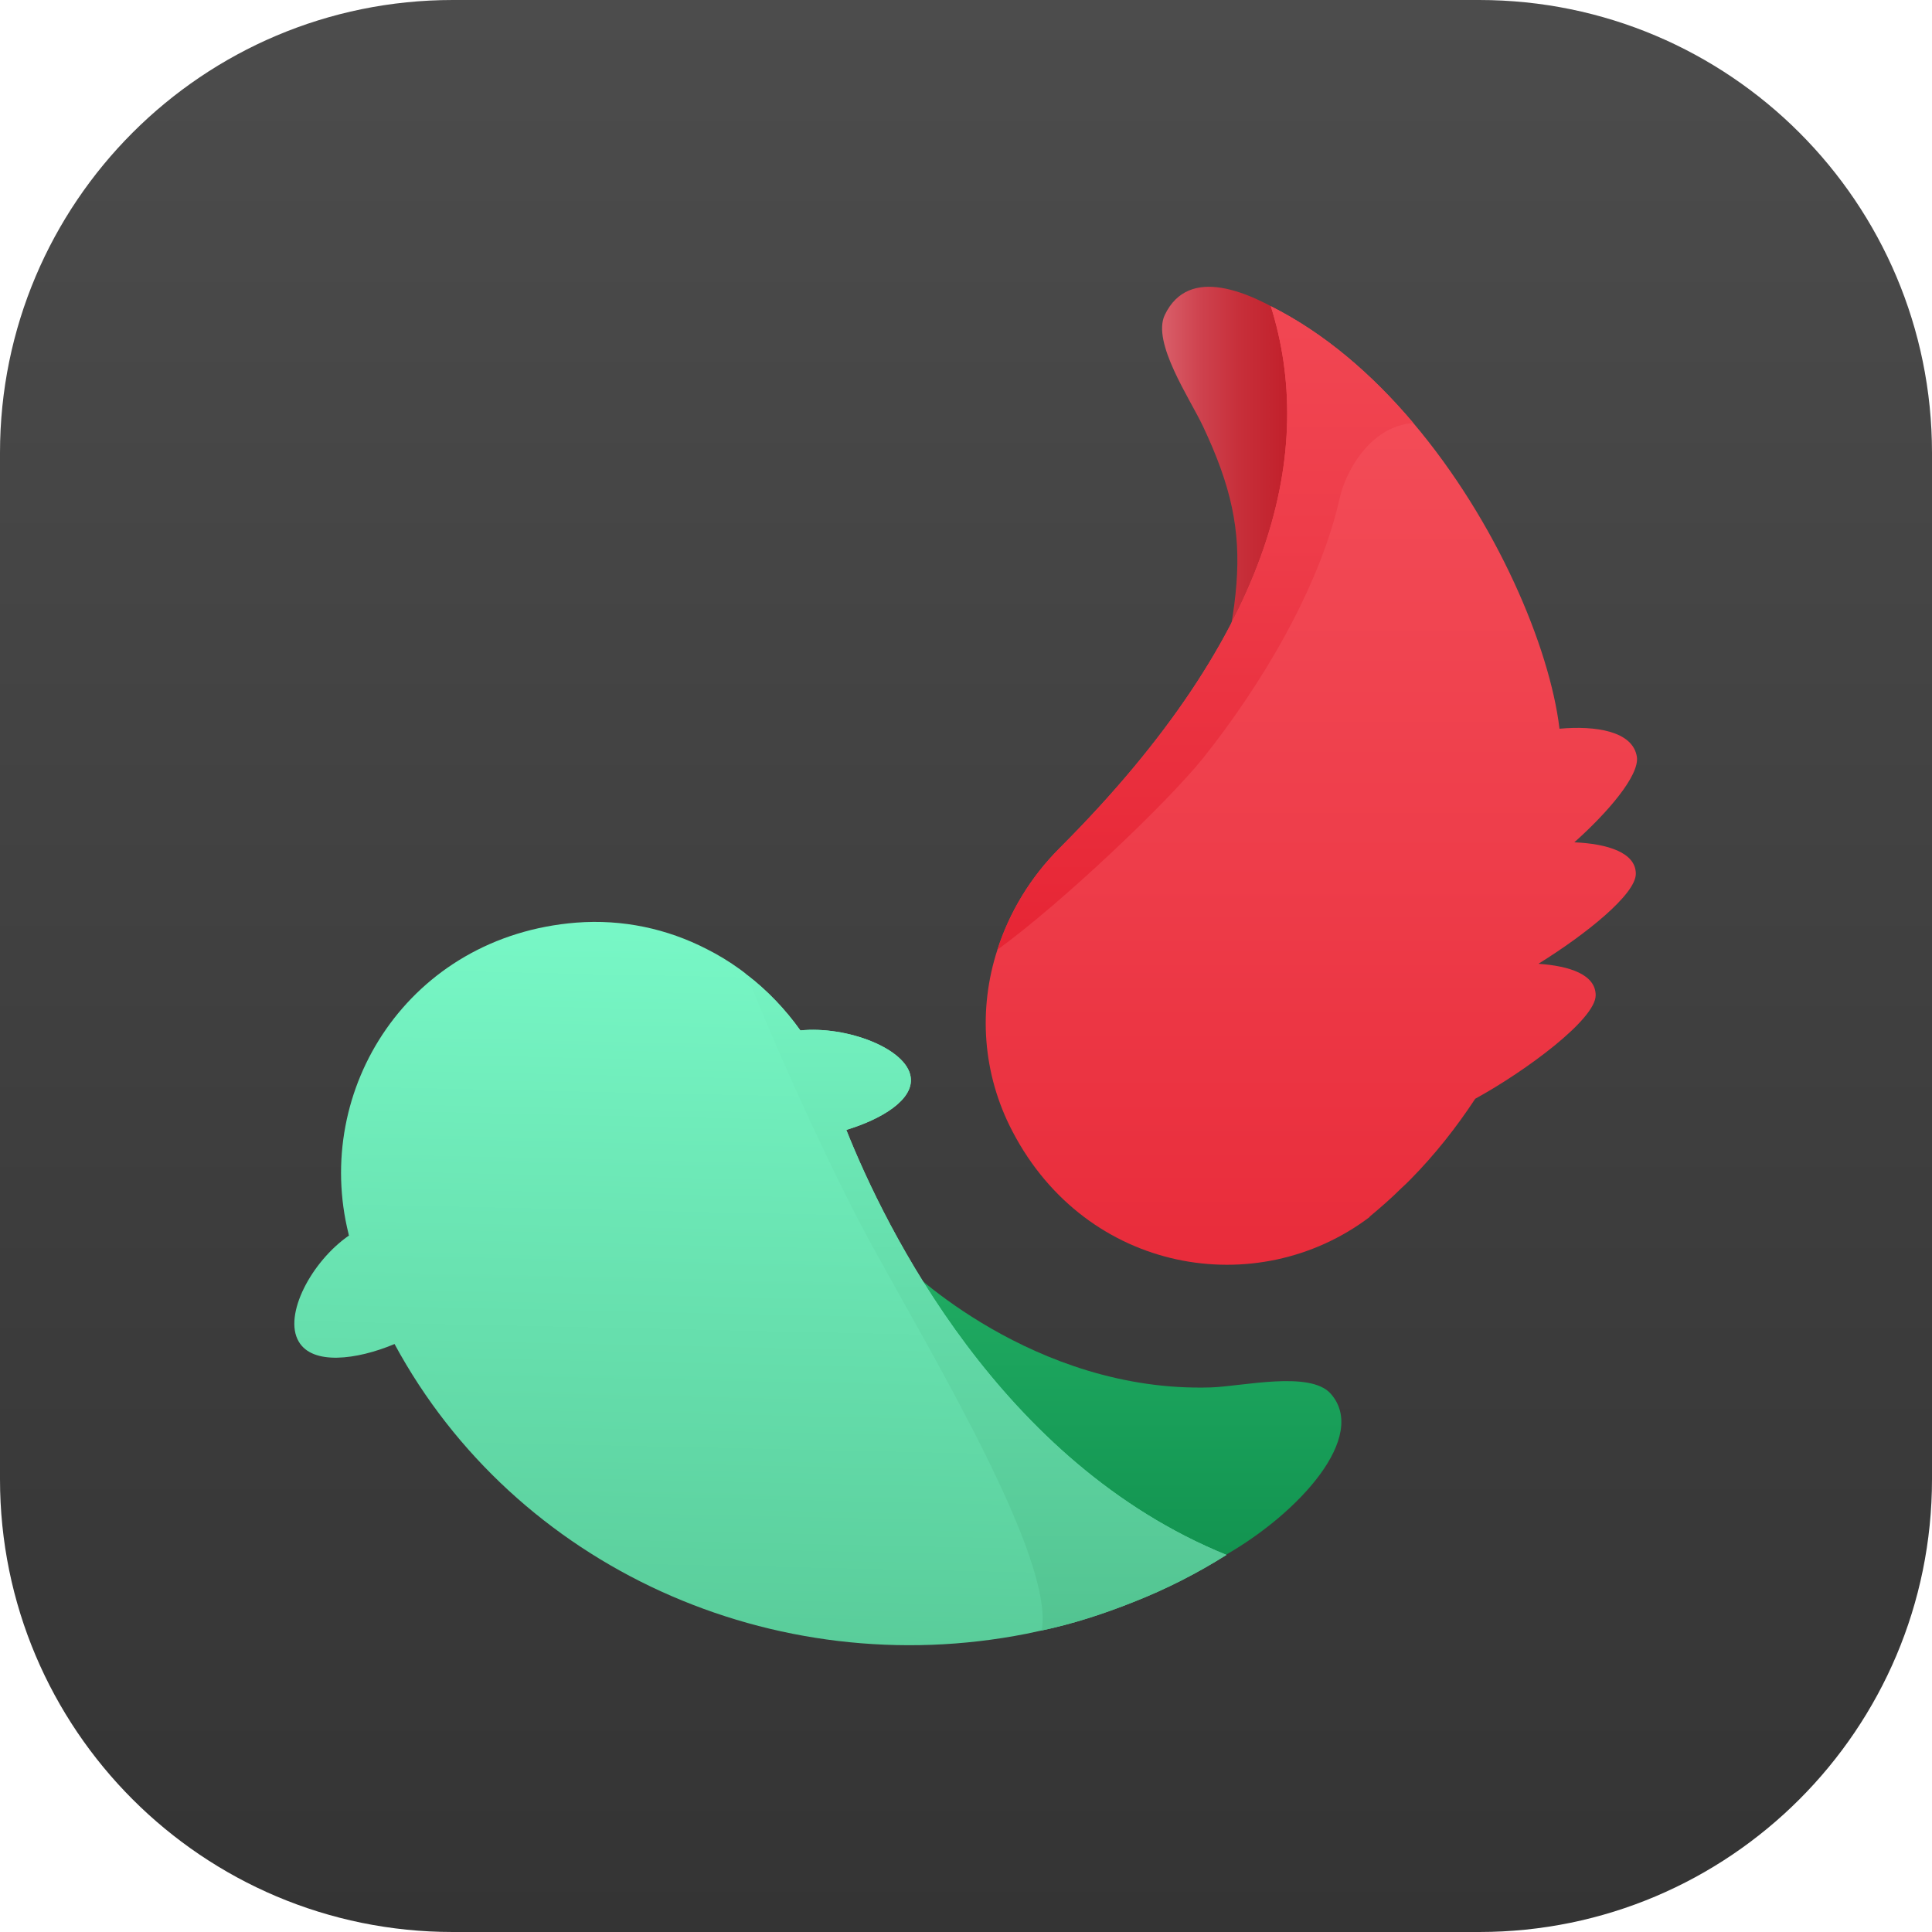 <svg width="256" height="256" viewBox="0 0 256 256" fill="none" xmlns="http://www.w3.org/2000/svg">
<g clip-path="url(#clip0_16_310)">
<path d="M196 0H60C26.863 0 0 26.863 0 60V196C0 229.137 26.863 256 60 256H196C229.137 256 256 229.137 256 196V60C256 26.863 229.137 0 196 0Z" fill="url(#paint0_linear_16_310)"/>
<path d="M119.944 167.7L142.882 210.821C142.882 210.821 145.264 215.872 162.418 206.033C172.181 200.43 181.33 190.317 176.322 184.666C173.585 181.58 164.546 183.717 160.414 183.842C136.839 184.547 119.944 167.7 119.944 167.7Z" fill="url(#paint1_linear_16_310)"/>
<path d="M162.514 206.033C158.631 208.477 154.51 210.586 150.1 212.311C146.122 213.893 142.096 215.187 138.022 216.05C137.351 216.194 136.68 216.337 136.009 216.481C102.555 223.095 68.287 207.71 52.279 178.091C47.246 180.2 41.399 180.918 39.578 177.755C37.517 174.256 41.255 167.163 46.24 163.712C46.24 163.664 46.192 163.616 46.192 163.568V163.521C41.399 144.349 54.196 124.028 76.339 122.254C82.522 121.775 88.417 123.069 93.641 125.753C95.175 126.52 96.66 127.431 98.05 128.437C98.338 128.677 98.673 128.869 98.961 129.156C101.645 131.217 104.041 133.709 106.054 136.537C112.189 135.914 120.145 138.933 120.672 142.72C121.104 145.691 116.886 148.279 112.141 149.717C117.317 162.706 132.558 193.859 162.514 206.033Z" fill="url(#paint2_linear_16_310)"/>
<path d="M162.514 206.033C158.631 208.477 154.51 210.586 150.1 212.311C146.122 213.893 142.096 215.187 138.022 216.05C139.748 206.752 124.123 180.631 115.688 165.294C110.895 156.667 103.035 139.604 98.961 129.156C101.645 131.217 104.041 133.709 106.054 136.537C112.189 135.914 120.145 138.933 120.672 142.72C121.104 145.691 116.886 148.279 112.141 149.717C117.317 162.706 132.558 193.859 162.514 206.033Z" fill="url(#paint3_linear_16_310)"/>
<path d="M189.829 80.725L189.68 62.278L178.556 47.77C178.556 47.77 172.062 42.728 170.94 42.033C165.572 38.712 157.535 35.069 154.343 41.726C152.598 45.364 157.669 52.817 159.389 56.459C166.919 72.395 164.326 79.57 157.535 106.851L189.829 80.725Z" fill="url(#paint4_linear_16_310)"/>
<path d="M216.755 115.78C216.755 118.512 210.093 123.832 203.91 127.666V127.714C208.032 128.002 211.435 129.152 211.435 131.884C211.435 135.047 202.28 141.853 195.475 145.591C192.982 149.378 190.155 152.972 186.895 156.279C186.464 156.711 186.081 157.094 185.649 157.477C184.355 158.771 182.917 160.018 181.48 161.216V161.264C166.574 172.527 144 168.741 134.175 149.953C130.149 142.284 129.621 133.657 132.162 125.845C133.743 120.908 136.523 116.259 140.405 112.377C140.453 112.329 140.501 112.281 140.549 112.233C169.162 83.572 174.29 59.416 168.395 40.581C175.489 44.127 181.863 49.639 187.279 56.062C198.302 69.098 205.348 85.729 206.642 96.561C211.339 96.129 216.371 96.848 216.898 100.299C217.234 102.791 212.968 107.728 208.607 111.61C212.968 111.802 216.755 112.952 216.755 115.78Z" fill="url(#paint5_linear_16_310)"/>
<path d="M187.279 56.062C181.384 56.445 178.22 62.819 177.549 65.887C174.818 78.061 166.957 91.001 159.385 100.491C154.592 106.434 140.741 119.614 132.161 125.845C133.743 120.908 136.523 116.259 140.405 112.377C140.453 112.329 140.501 112.281 140.549 112.233C169.162 83.572 174.29 59.416 168.395 40.581C175.489 44.127 181.863 49.639 187.279 56.062Z" fill="url(#paint6_linear_16_310)"/>
</g>
<defs>
<linearGradient id="paint0_linear_16_310" x1="128" y1="0" x2="128" y2="256" gradientUnits="userSpaceOnUse">
<stop stop-color="#4C4C4C"/>
<stop offset="1" stop-color="#343434"/>
</linearGradient>
<linearGradient id="paint1_linear_16_310" x1="148.84" y1="165.821" x2="148.84" y2="234.128" gradientUnits="userSpaceOnUse">
<stop stop-color="#21AD64"/>
<stop offset="1" stop-color="#088242"/>
</linearGradient>
<linearGradient id="paint2_linear_16_310" x1="102.589" y1="106.189" x2="99.546" y2="246.556" gradientUnits="userSpaceOnUse">
<stop stop-color="#7DFFCE"/>
<stop offset="1" stop-color="#50C08D"/>
</linearGradient>
<linearGradient id="paint3_linear_16_310" x1="130.737" y1="107.584" x2="130.737" y2="222.683" gradientUnits="userSpaceOnUse">
<stop stop-color="#7DFFCE"/>
<stop offset="1" stop-color="#50C08D"/>
</linearGradient>
<linearGradient id="paint4_linear_16_310" x1="153.988" y1="72.424" x2="189.829" y2="72.424" gradientUnits="userSpaceOnUse">
<stop stop-color="#D95F6A"/>
<stop offset="0.014" stop-color="#D85C67"/>
<stop offset="0.142" stop-color="#CE424E"/>
<stop offset="0.285" stop-color="#C72F3A"/>
<stop offset="0.449" stop-color="#C2212C"/>
<stop offset="0.65" stop-color="#BF1824"/>
<stop offset="1" stop-color="#BE1622"/>
</linearGradient>
<linearGradient id="paint5_linear_16_310" x1="173.763" y1="41.357" x2="173.763" y2="204.749" gradientUnits="userSpaceOnUse">
<stop stop-color="#F44F5A"/>
<stop offset="0.443" stop-color="#EE3D4A"/>
<stop offset="1" stop-color="#E52030"/>
</linearGradient>
<linearGradient id="paint6_linear_16_310" x1="159.72" y1="16.655" x2="159.72" y2="136.758" gradientUnits="userSpaceOnUse">
<stop stop-color="#F44F5A"/>
<stop offset="0.443" stop-color="#EE3D4A"/>
<stop offset="1" stop-color="#E52030"/>
</linearGradient>
<clipPath id="clip0_16_310">
<rect width="256" height="256" fill="white"/>
</clipPath>
</defs>
</svg>
